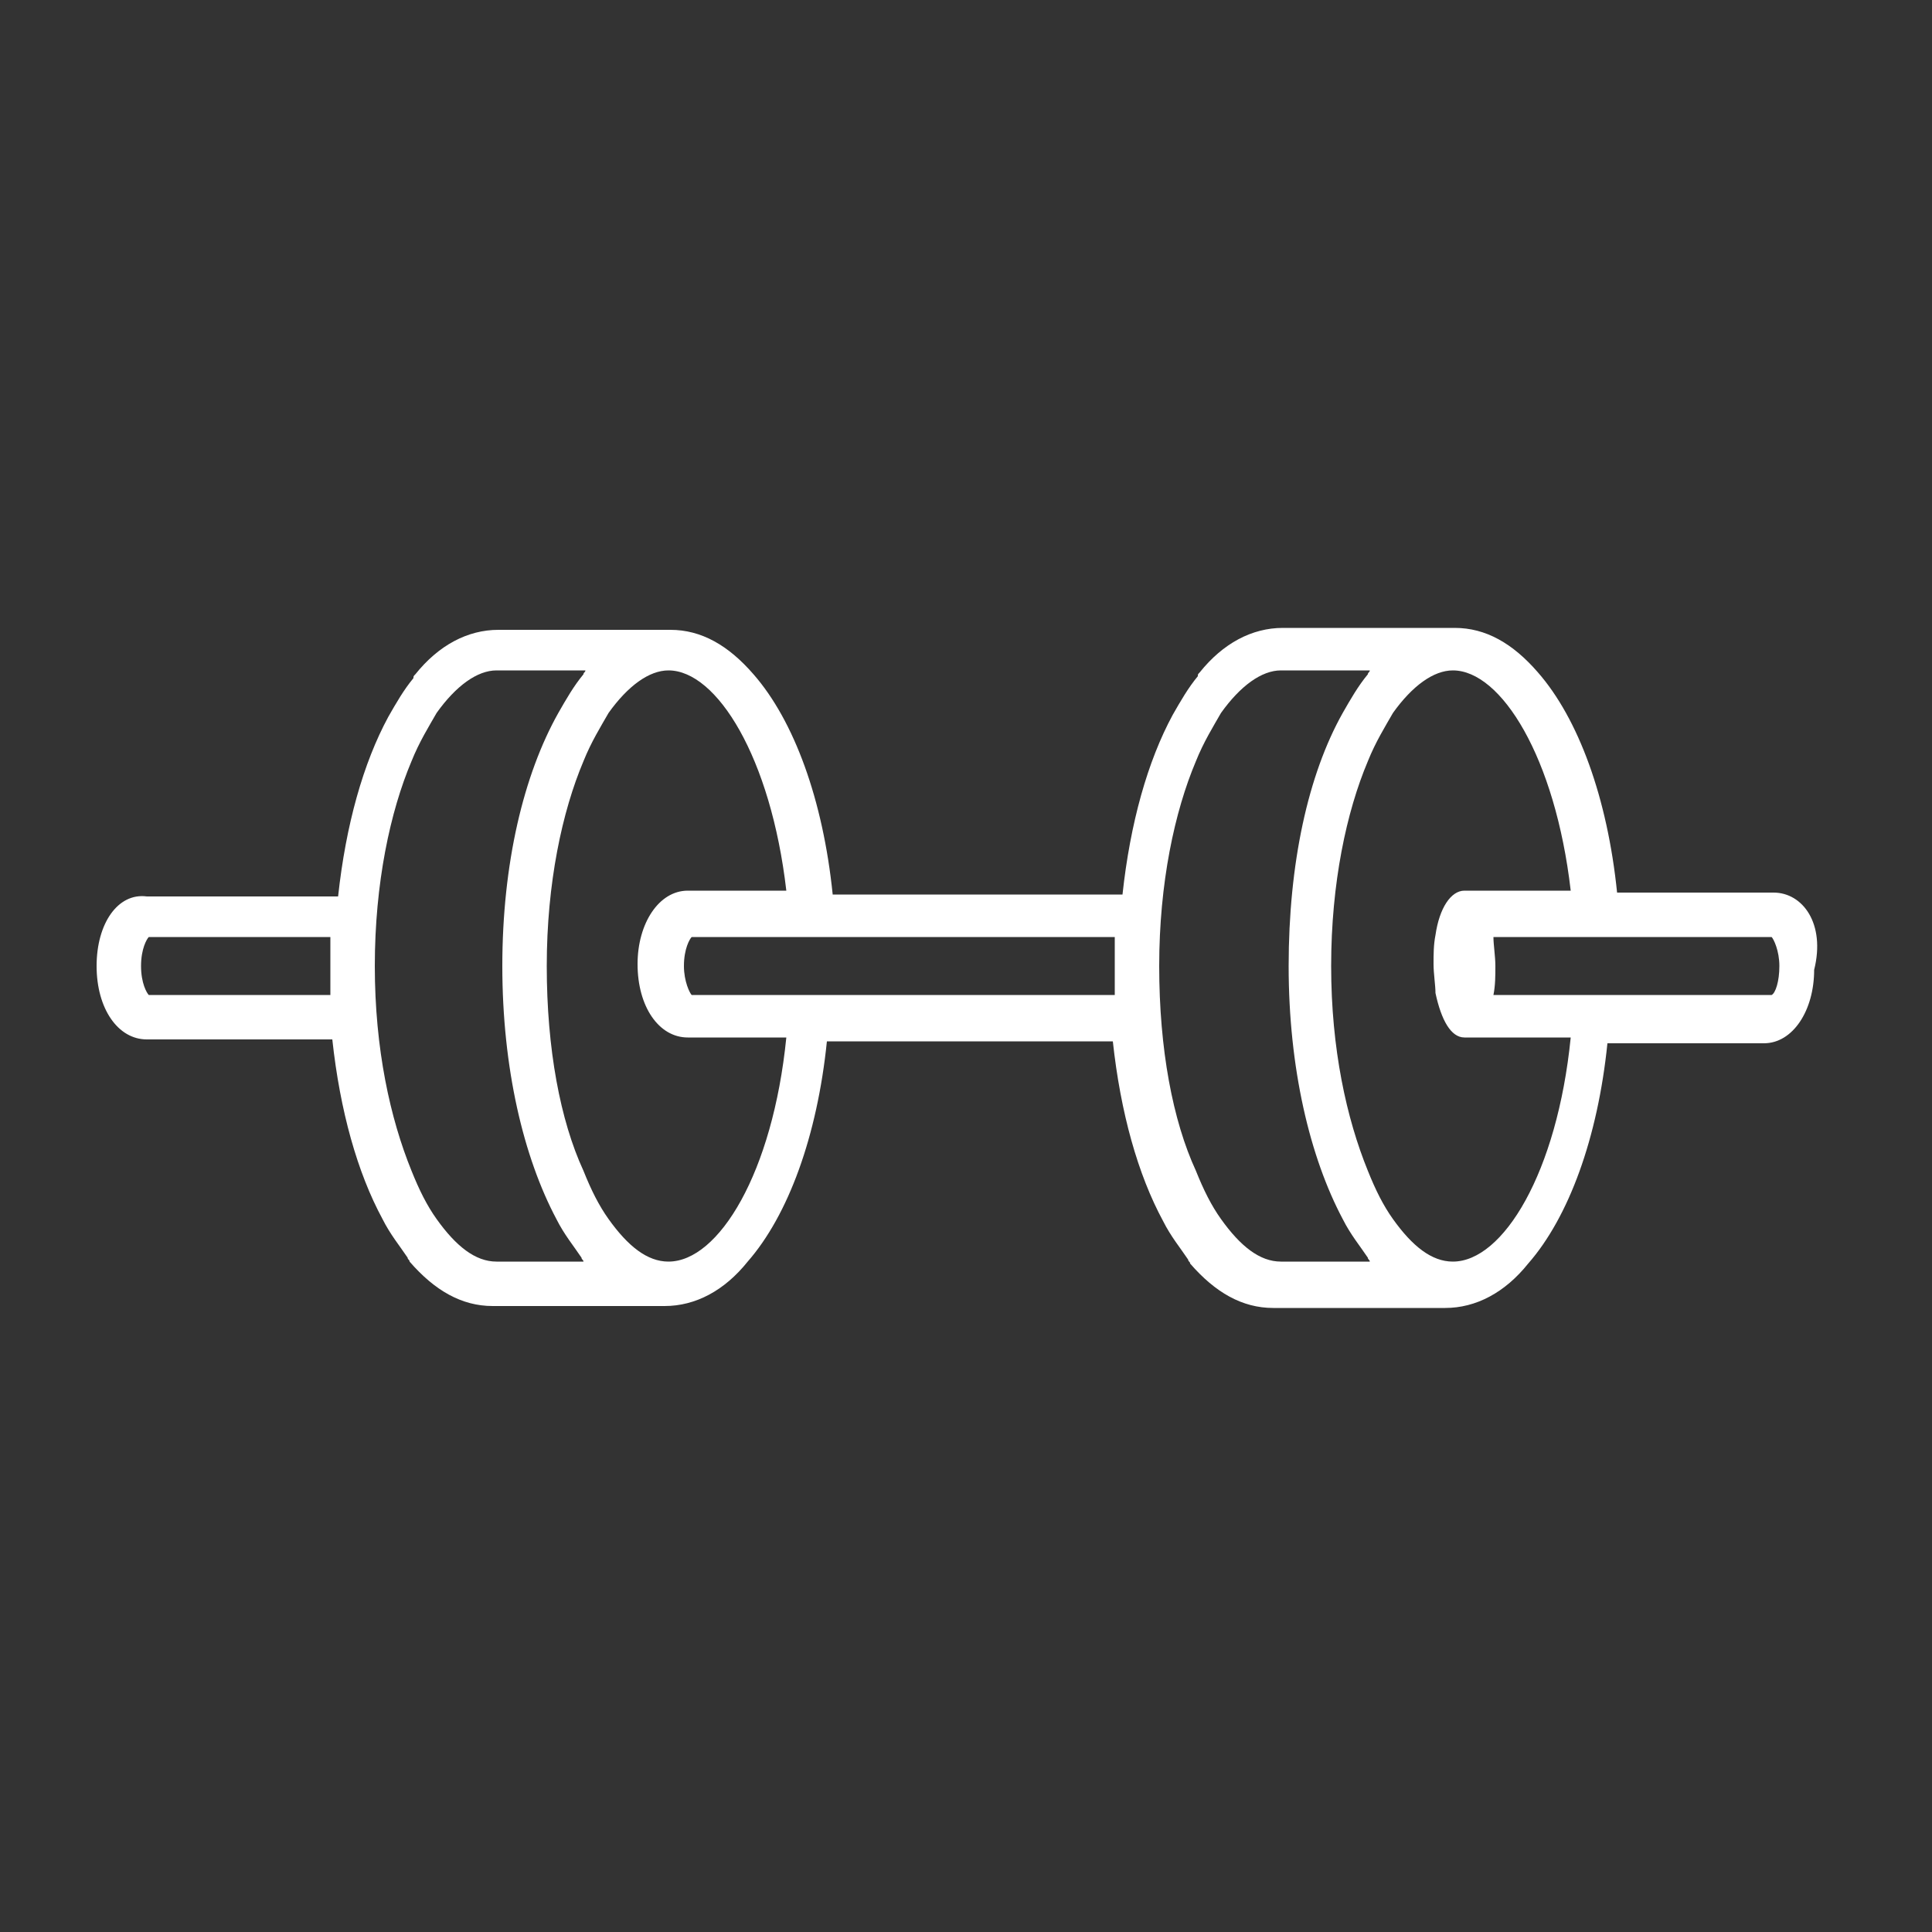 <?xml version="1.0" encoding="utf-8"?>
<!-- Generator: Adobe Illustrator 25.3.1, SVG Export Plug-In . SVG Version: 6.00 Build 0)  -->
<svg version="1.1" id="Layer_1" xmlns="http://www.w3.org/2000/svg" xmlns:xlink="http://www.w3.org/1999/xlink" x="0px" y="0px"
	 viewBox="0 0 100 100" style="enable-background:new 0 0 100 100;" xml:space="preserve">
<rect x="0" y="0" width="100" height="100" fill="#333333" stroke="none"/>
<style type="text/css">
	.st0{fill:#ffffff;}
</style>
<path class="st0" d="M91.8,46.2h-8.1c-0.5-4.9-2-9-4.1-11.4c-1.3-1.5-2.7-2.3-4.3-2.3h-8.9c-1.6,0-3.1,0.8-4.3,2.3
	c-0.1,0.1-0.1,0.1-0.1,0.2c-0.5,0.6-0.9,1.3-1.3,2c-1.3,2.4-2.2,5.6-2.6,9.3H43.1c-0.5-4.9-2-9-4.1-11.4c-1.3-1.5-2.7-2.3-4.3-2.3
	h-8.9c-1.6,0-3.1,0.8-4.3,2.3c-0.1,0.1-0.1,0.1-0.1,0.2c-0.5,0.6-0.9,1.3-1.3,2c-1.3,2.4-2.2,5.6-2.6,9.3c0,0,0,0,0,0H7.6
	C6.1,46.2,5,47.8,5,50c0,2.2,1.1,3.8,2.6,3.8h9.6c0.4,3.7,1.3,6.9,2.6,9.3c0.4,0.8,0.9,1.4,1.3,2c0,0.1,0.1,0.1,0.1,0.2
	c1.3,1.5,2.7,2.3,4.3,2.3h8.9c1.6,0,3.1-0.8,4.3-2.3c2.1-2.4,3.6-6.5,4.1-11.4h14.8c0.4,3.7,1.3,6.9,2.6,9.3c0.4,0.8,0.9,1.4,1.3,2
	c0,0.1,0.1,0.1,0.1,0.2c1.3,1.5,2.7,2.3,4.3,2.3h8.9c1.6,0,3.1-0.8,4.3-2.3c2.1-2.4,3.6-6.5,4.1-11.4h8.1c1.5,0,2.6-1.7,2.6-3.8
	C94.5,47.8,93.3,46.2,91.8,46.2z M7.3,50c0-0.9,0.3-1.4,0.4-1.5h9.4c0,0.5,0,1,0,1.5s0,1,0,1.5c0,0,0,0,0,0H7.7
	C7.6,51.4,7.3,50.9,7.3,50z M25.7,65.3c-1.1,0-2.1-0.8-3.1-2.2c-0.5-0.7-0.9-1.5-1.3-2.5c-1.1-2.7-1.9-6.3-1.9-10.6s0.8-8,1.9-10.6
	c0.4-1,0.9-1.8,1.3-2.5c1-1.4,2.1-2.2,3.1-2.2h4.6c0,0.1-0.1,0.1-0.1,0.2c-0.5,0.6-0.9,1.3-1.3,2C27.1,40.1,26,44.7,26,50
	s1.1,9.9,2.8,13.1c0.4,0.8,0.9,1.4,1.3,2c0,0.1,0.1,0.1,0.1,0.2H25.7z M34.6,65.3c-1.1,0-2.1-0.8-3.1-2.2c-0.5-0.7-0.9-1.5-1.3-2.5
	C29,58,28.3,54.3,28.3,50s0.8-8,1.9-10.6c0.4-1,0.9-1.8,1.3-2.5c1-1.4,2.1-2.2,3.1-2.2c2.5,0,5.3,4.5,6.1,11.4h-5.1
	c-1.5,0-2.6,1.7-2.6,3.8c0,2.2,1.1,3.8,2.6,3.8h5.1C40,60.7,37.2,65.3,34.6,65.3z M43.2,51.5h-2.3h-5.1c-0.1-0.1-0.4-0.7-0.4-1.5
	c0-0.9,0.3-1.4,0.4-1.5h5.1h2.3h14.5c0,0.5,0,1,0,1.5s0,1,0,1.5H43.2z M66.3,65.3c-1.1,0-2.1-0.8-3.1-2.2c-0.5-0.7-0.9-1.5-1.3-2.5
	C60.7,58,60,54.3,60,50s0.8-8,1.9-10.6c0.4-1,0.9-1.8,1.3-2.5c1-1.4,2.1-2.2,3.1-2.2h4.6c0,0.1-0.1,0.1-0.1,0.2
	c-0.5,0.6-0.9,1.3-1.3,2c-1.8,3.2-2.8,7.8-2.8,13.1s1.1,9.9,2.8,13.1c0.4,0.8,0.9,1.4,1.3,2c0,0.1,0.1,0.1,0.1,0.2H66.3z M75.2,65.3
	c-1.1,0-2.1-0.8-3.1-2.2c-0.5-0.7-0.9-1.5-1.3-2.5c-1.1-2.7-1.9-6.3-1.9-10.6s0.8-8,1.9-10.6c0.4-1,0.9-1.8,1.3-2.5
	c1-1.4,2.1-2.2,3.1-2.2c2.5,0,5.3,4.5,6.1,11.4h-5.5c-0.7,0-1.3,0.9-1.5,2.3h0c0,0,0,0,0,0c-0.1,0.5-0.1,1-0.1,1.5
	c0,0.5,0.1,1.1,0.1,1.5c0.3,1.4,0.8,2.3,1.5,2.3c0,0,0,0,0,0h5.5C80.6,60.7,77.8,65.3,75.2,65.3z M91.7,51.5h-7.9h-2.3h-4.2
	c0.1-0.5,0.1-1,0.1-1.5c0-0.5-0.1-1.1-0.1-1.5c0,0,0,0,0,0h4.2h2.3h7.9c0.1,0.1,0.4,0.7,0.4,1.5S91.9,51.4,91.7,51.5z"/>
</svg>
